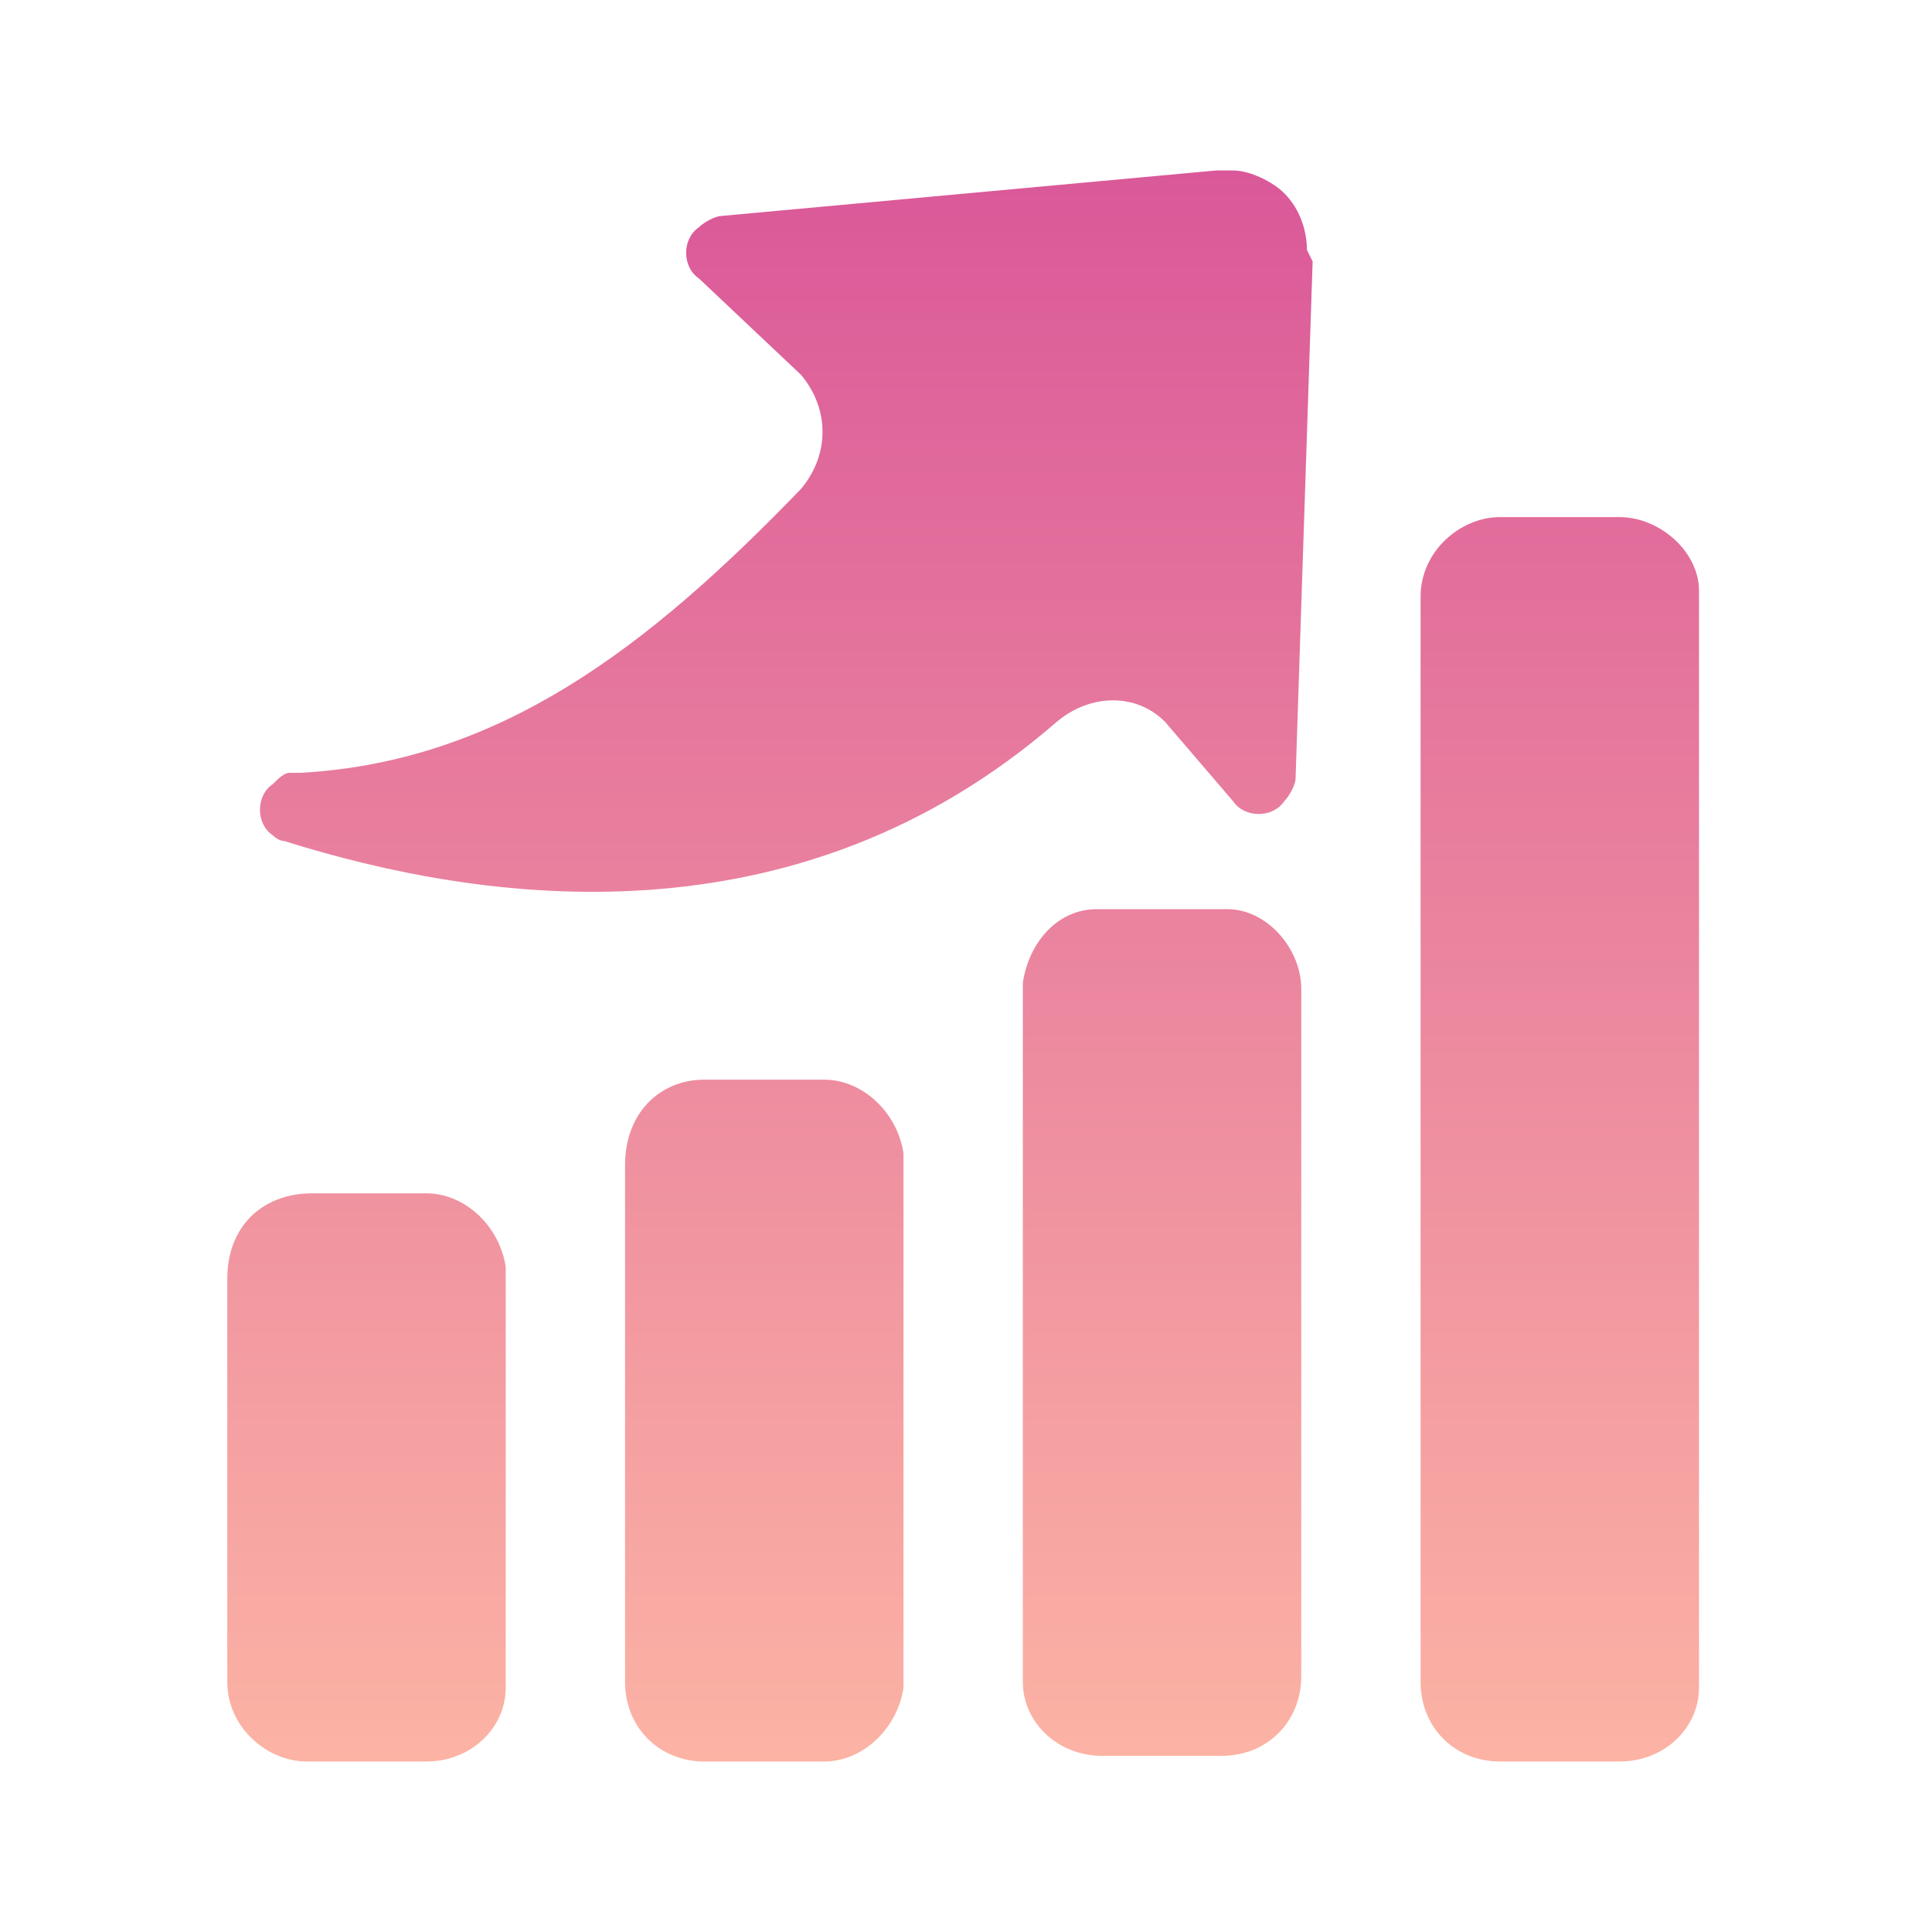 <svg xmlns="http://www.w3.org/2000/svg" xmlns:xlink="http://www.w3.org/1999/xlink" id="Layer_1" x="0px" y="0px" viewBox="0 0 34 34" style="enable-background:new 0 0 34 34;" xml:space="preserve"> <style type="text/css"> .st0{fill-rule:evenodd;clip-rule:evenodd;fill:url(#SVGID_1_);} </style> <linearGradient id="SVGID_1_" gradientUnits="userSpaceOnUse" x1="16.981" y1="31" x2="16.981" y2="3"> <stop offset="0" style="stop-color:#FCB3A4"></stop> <stop offset="1" style="stop-color:#DA5899"></stop> </linearGradient> <path class="st0" d="M28.5,31h-2.1c-0.8,0-1.4-0.6-1.4-1.4v-0.1V10.6v-0.1c0-0.8,0.7-1.4,1.4-1.4h2.1c0.7,0,1.4,0.6,1.4,1.3v0.3 v18.8v0.2C29.9,30.4,29.3,31,28.5,31z M23.1,4.6l-0.3,9.1c0,0,0,0,0,0c0,0.1-0.1,0.3-0.2,0.4c-0.2,0.3-0.7,0.3-0.9,0l0,0l-1.2-1.4 c0,0,0,0,0,0c0,0,0,0,0,0c-0.5-0.5-1.3-0.5-1.9,0c-4.6,4-10.1,3.2-13.6,2.1c-0.1,0-0.2-0.1-0.2-0.1c-0.3-0.2-0.3-0.7,0-0.9 c0.1-0.1,0.2-0.2,0.3-0.2c0,0,0,0,0,0c0.1,0,0.1,0,0.2,0c0,0,0,0,0,0c3.5-0.2,6.1-2.2,8.8-5l0,0c0.5-0.6,0.5-1.4,0-2c0,0,0,0,0,0 c0,0,0,0,0,0l-1.8-1.7l0,0c-0.3-0.2-0.3-0.7,0-0.9c0.1-0.1,0.3-0.2,0.4-0.2c0,0,0,0,0,0L21.4,3l0.3,0c0.3,0,0.7,0.2,0.9,0.4 c0.3,0.3,0.4,0.7,0.4,1L23.1,4.6C23.1,4.5,23.1,4.5,23.1,4.6z M5.5,21h2h0c0.7,0,1.3,0.6,1.4,1.3v0.3v6.8v0.3 C8.9,30.4,8.3,31,7.5,31H5.4C4.7,31,4,30.4,4,29.6v0v-7.1v0C4,21.6,4.6,21,5.5,21L5.5,21z M12.4,19L12.4,19h2.1h0 c0.7,0,1.3,0.6,1.4,1.3v0.3v8.8v0.3c-0.1,0.7-0.7,1.3-1.4,1.3h-2.1c-0.8,0-1.4-0.6-1.4-1.4v0v-9.1v0C11,19.6,11.6,19,12.4,19z M19.3,16h0.2h1.8h0.3c0.7,0,1.3,0.7,1.3,1.4v12.1c0,0.8-0.6,1.4-1.4,1.4h-0.1h-2h0c-0.8,0-1.4-0.6-1.4-1.3v-0.2V17.5v-0.2 C18.1,16.6,18.6,16,19.3,16z"></path> </svg>